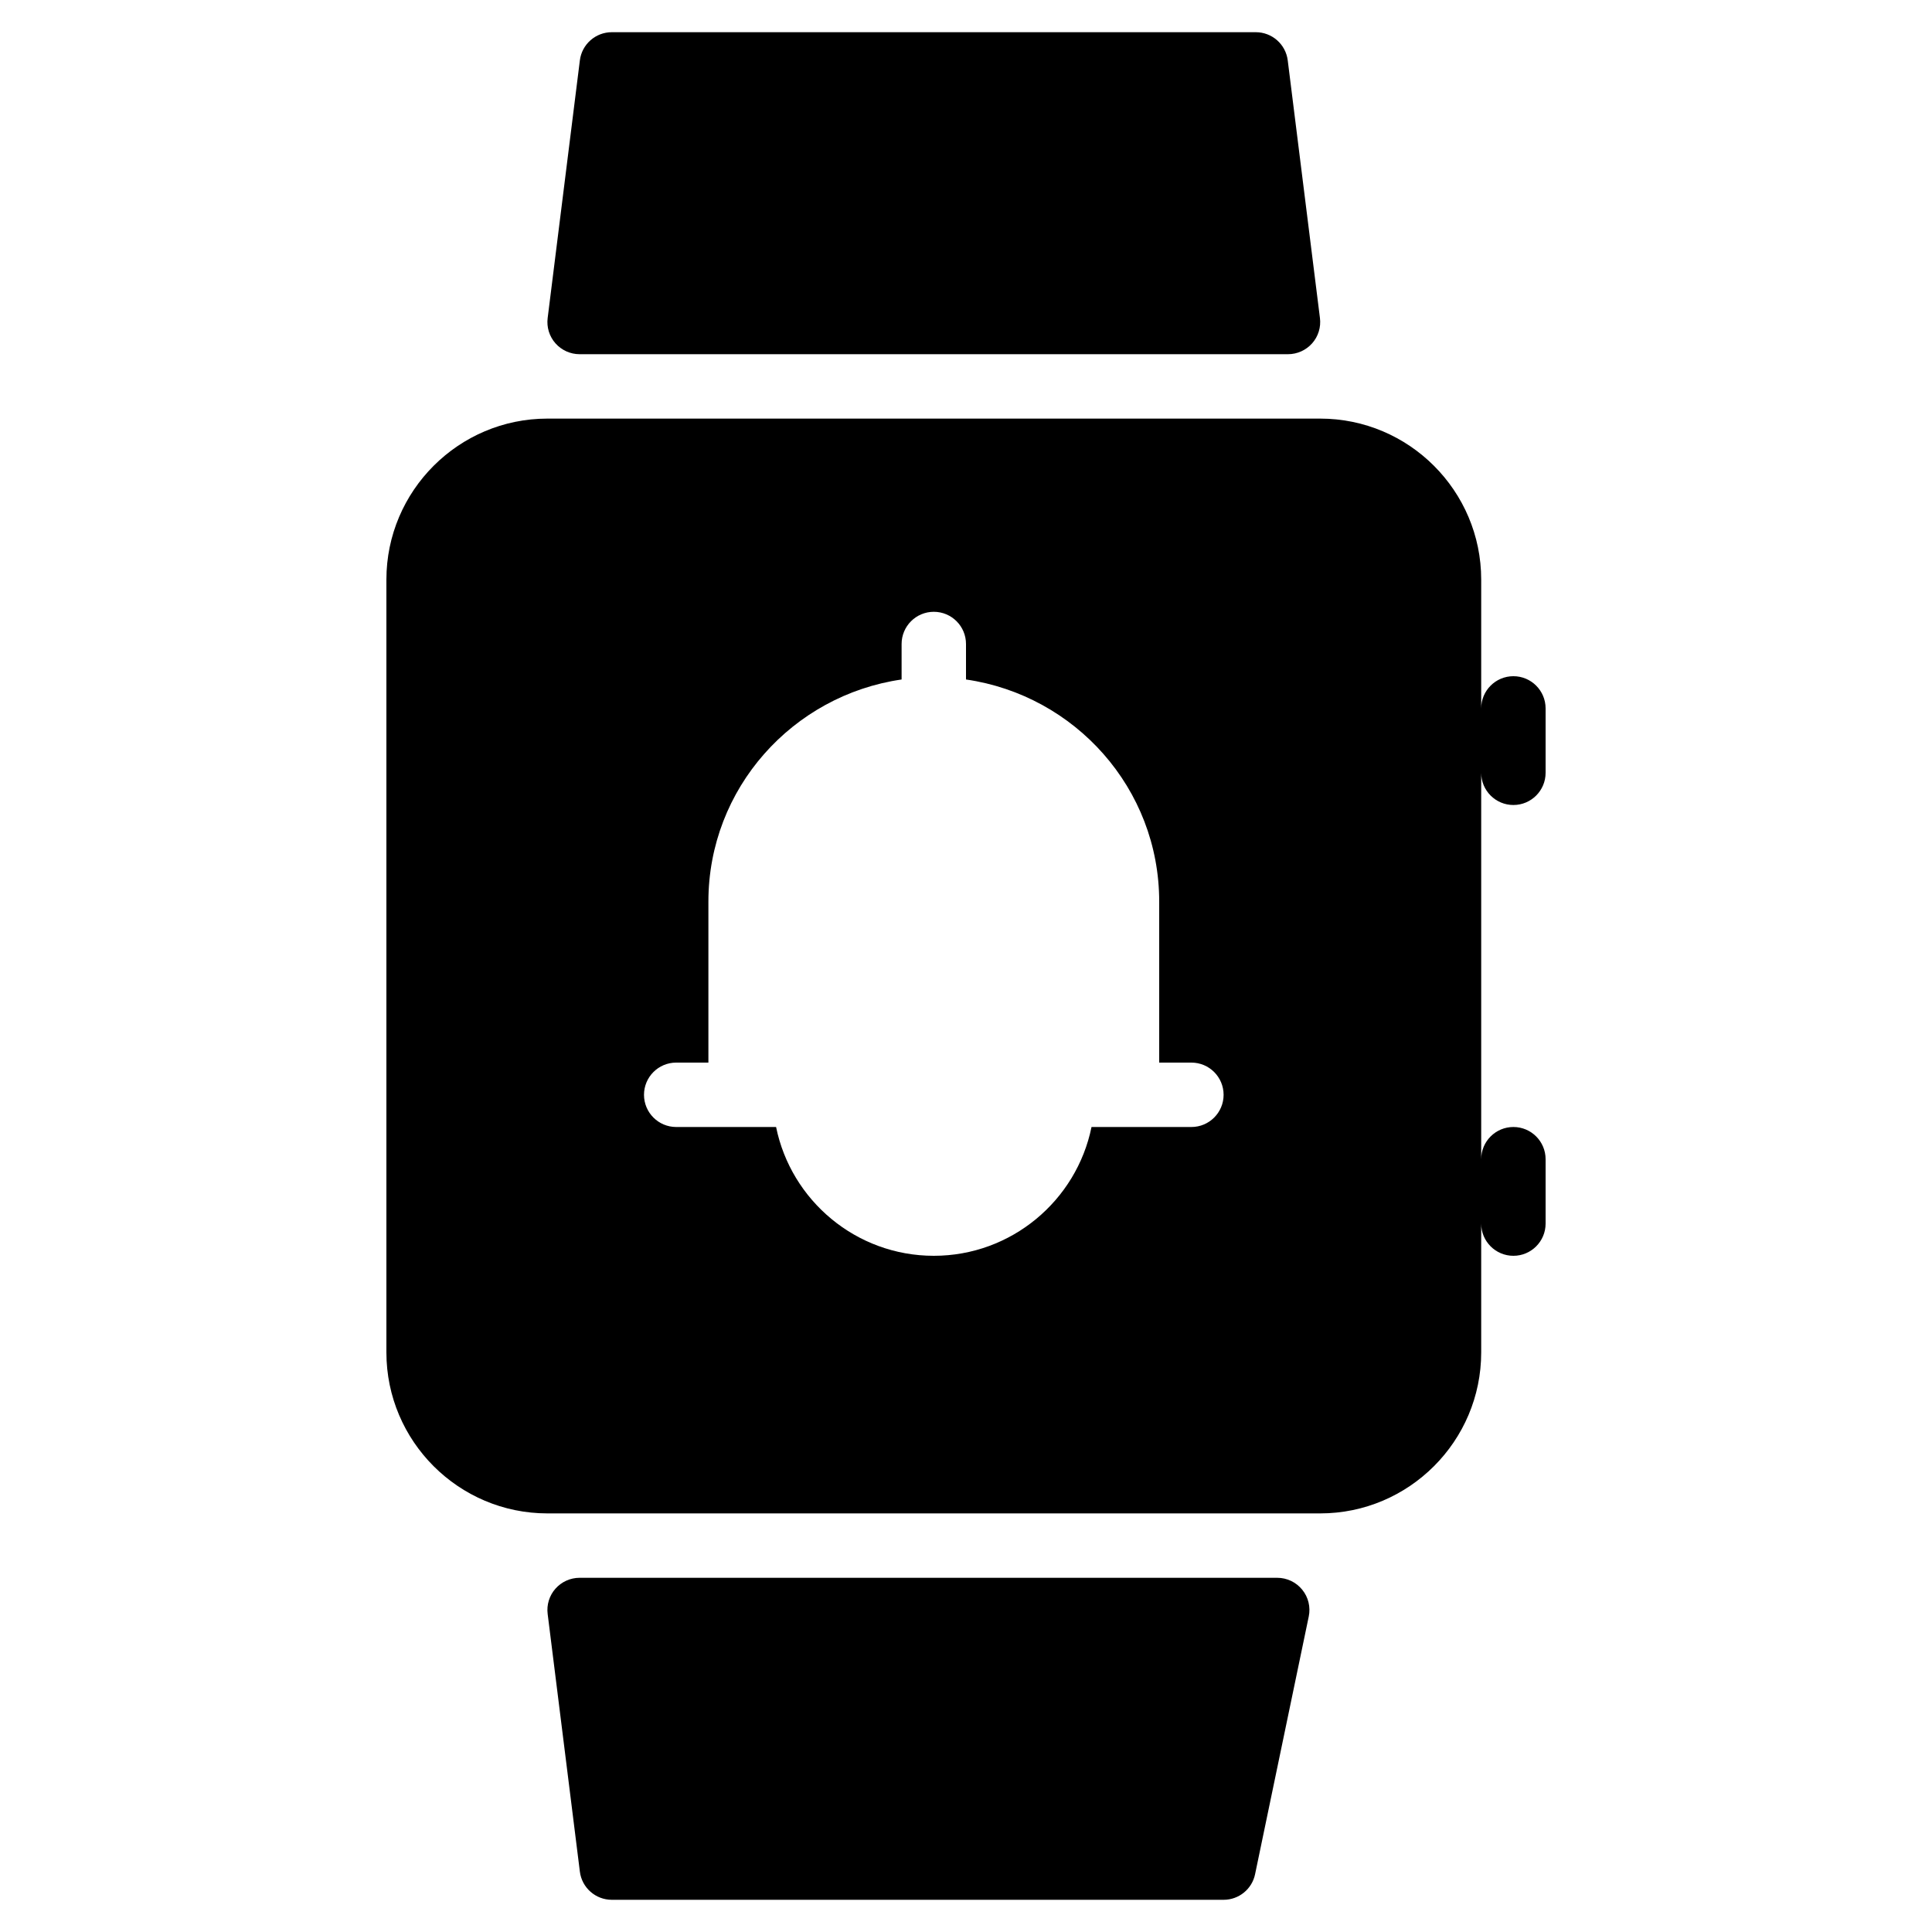 <?xml version="1.0" encoding="iso-8859-1"?>
<!-- Generator: Adobe Illustrator 19.0.0, SVG Export Plug-In . SVG Version: 6.00 Build 0)  -->
<svg version="1.1" id="Layer_1" xmlns="http://www.w3.org/2000/svg" xmlns:xlink="http://www.w3.org/1999/xlink" x="0px" y="0px"
	 viewBox="0 0 30 30" style="enable-background:new 0 0 30 30;" xml:space="preserve">
<g>
	<g>
		<path d="M19.833,24.5H9c-0.144,0-0.28,0.062-0.375,0.169c-0.095,0.107-0.139,0.251-0.121,0.393l0.5,4
			C9.035,29.312,9.248,29.5,9.5,29.5H19c0.237,0,0.441-0.166,0.489-0.398l0.833-4c0.031-0.147-0.006-0.301-0.101-0.417
			C20.126,24.568,19.984,24.5,19.833,24.5z M9,5.5h11c0.144,0,0.28-0.062,0.375-0.169c0.095-0.107,0.139-0.251,0.121-0.393l-0.5-4
			C19.965,0.688,19.752,0.5,19.5,0.5h-10c-0.252,0-0.465,0.188-0.496,0.438l-0.5,4C8.486,5.08,8.53,5.224,8.625,5.331
			C8.72,5.438,8.856,5.5,9,5.5z M23.5,12.5c0.276,0,0.5-0.224,0.5-0.5v-1c0-0.276-0.224-0.5-0.5-0.5S23,10.724,23,11V9
			c0-1.378-1.122-2.5-2.5-2.5h-12C7.122,6.5,6,7.622,6,9v12c0,1.378,1.122,2.5,2.5,2.5h12c1.378,0,2.5-1.122,2.5-2.5v-2
			c0,0.276,0.224,0.5,0.5,0.5S24,19.276,24,19v-1c0-0.276-0.224-0.5-0.5-0.5S23,17.724,23,18v-6C23,12.276,23.224,12.5,23.5,12.5z
			 M18.5,17.5h-1.551c-0.232,1.14-1.242,2-2.449,2c-1.207,0-2.217-0.86-2.449-2H10.5c-0.276,0-0.5-0.224-0.5-0.5s0.224-0.5,0.5-0.5
			H11V14c0-1.758,1.308-3.204,3-3.449V10c0-0.276,0.224-0.5,0.5-0.5S15,9.724,15,10v0.551c1.692,0.245,3,1.691,3,3.449v2.5h0.5
			c0.276,0,0.5,0.224,0.5,0.5S18.776,17.5,18.5,17.5z"/>
	</g>
</g>
</svg>
